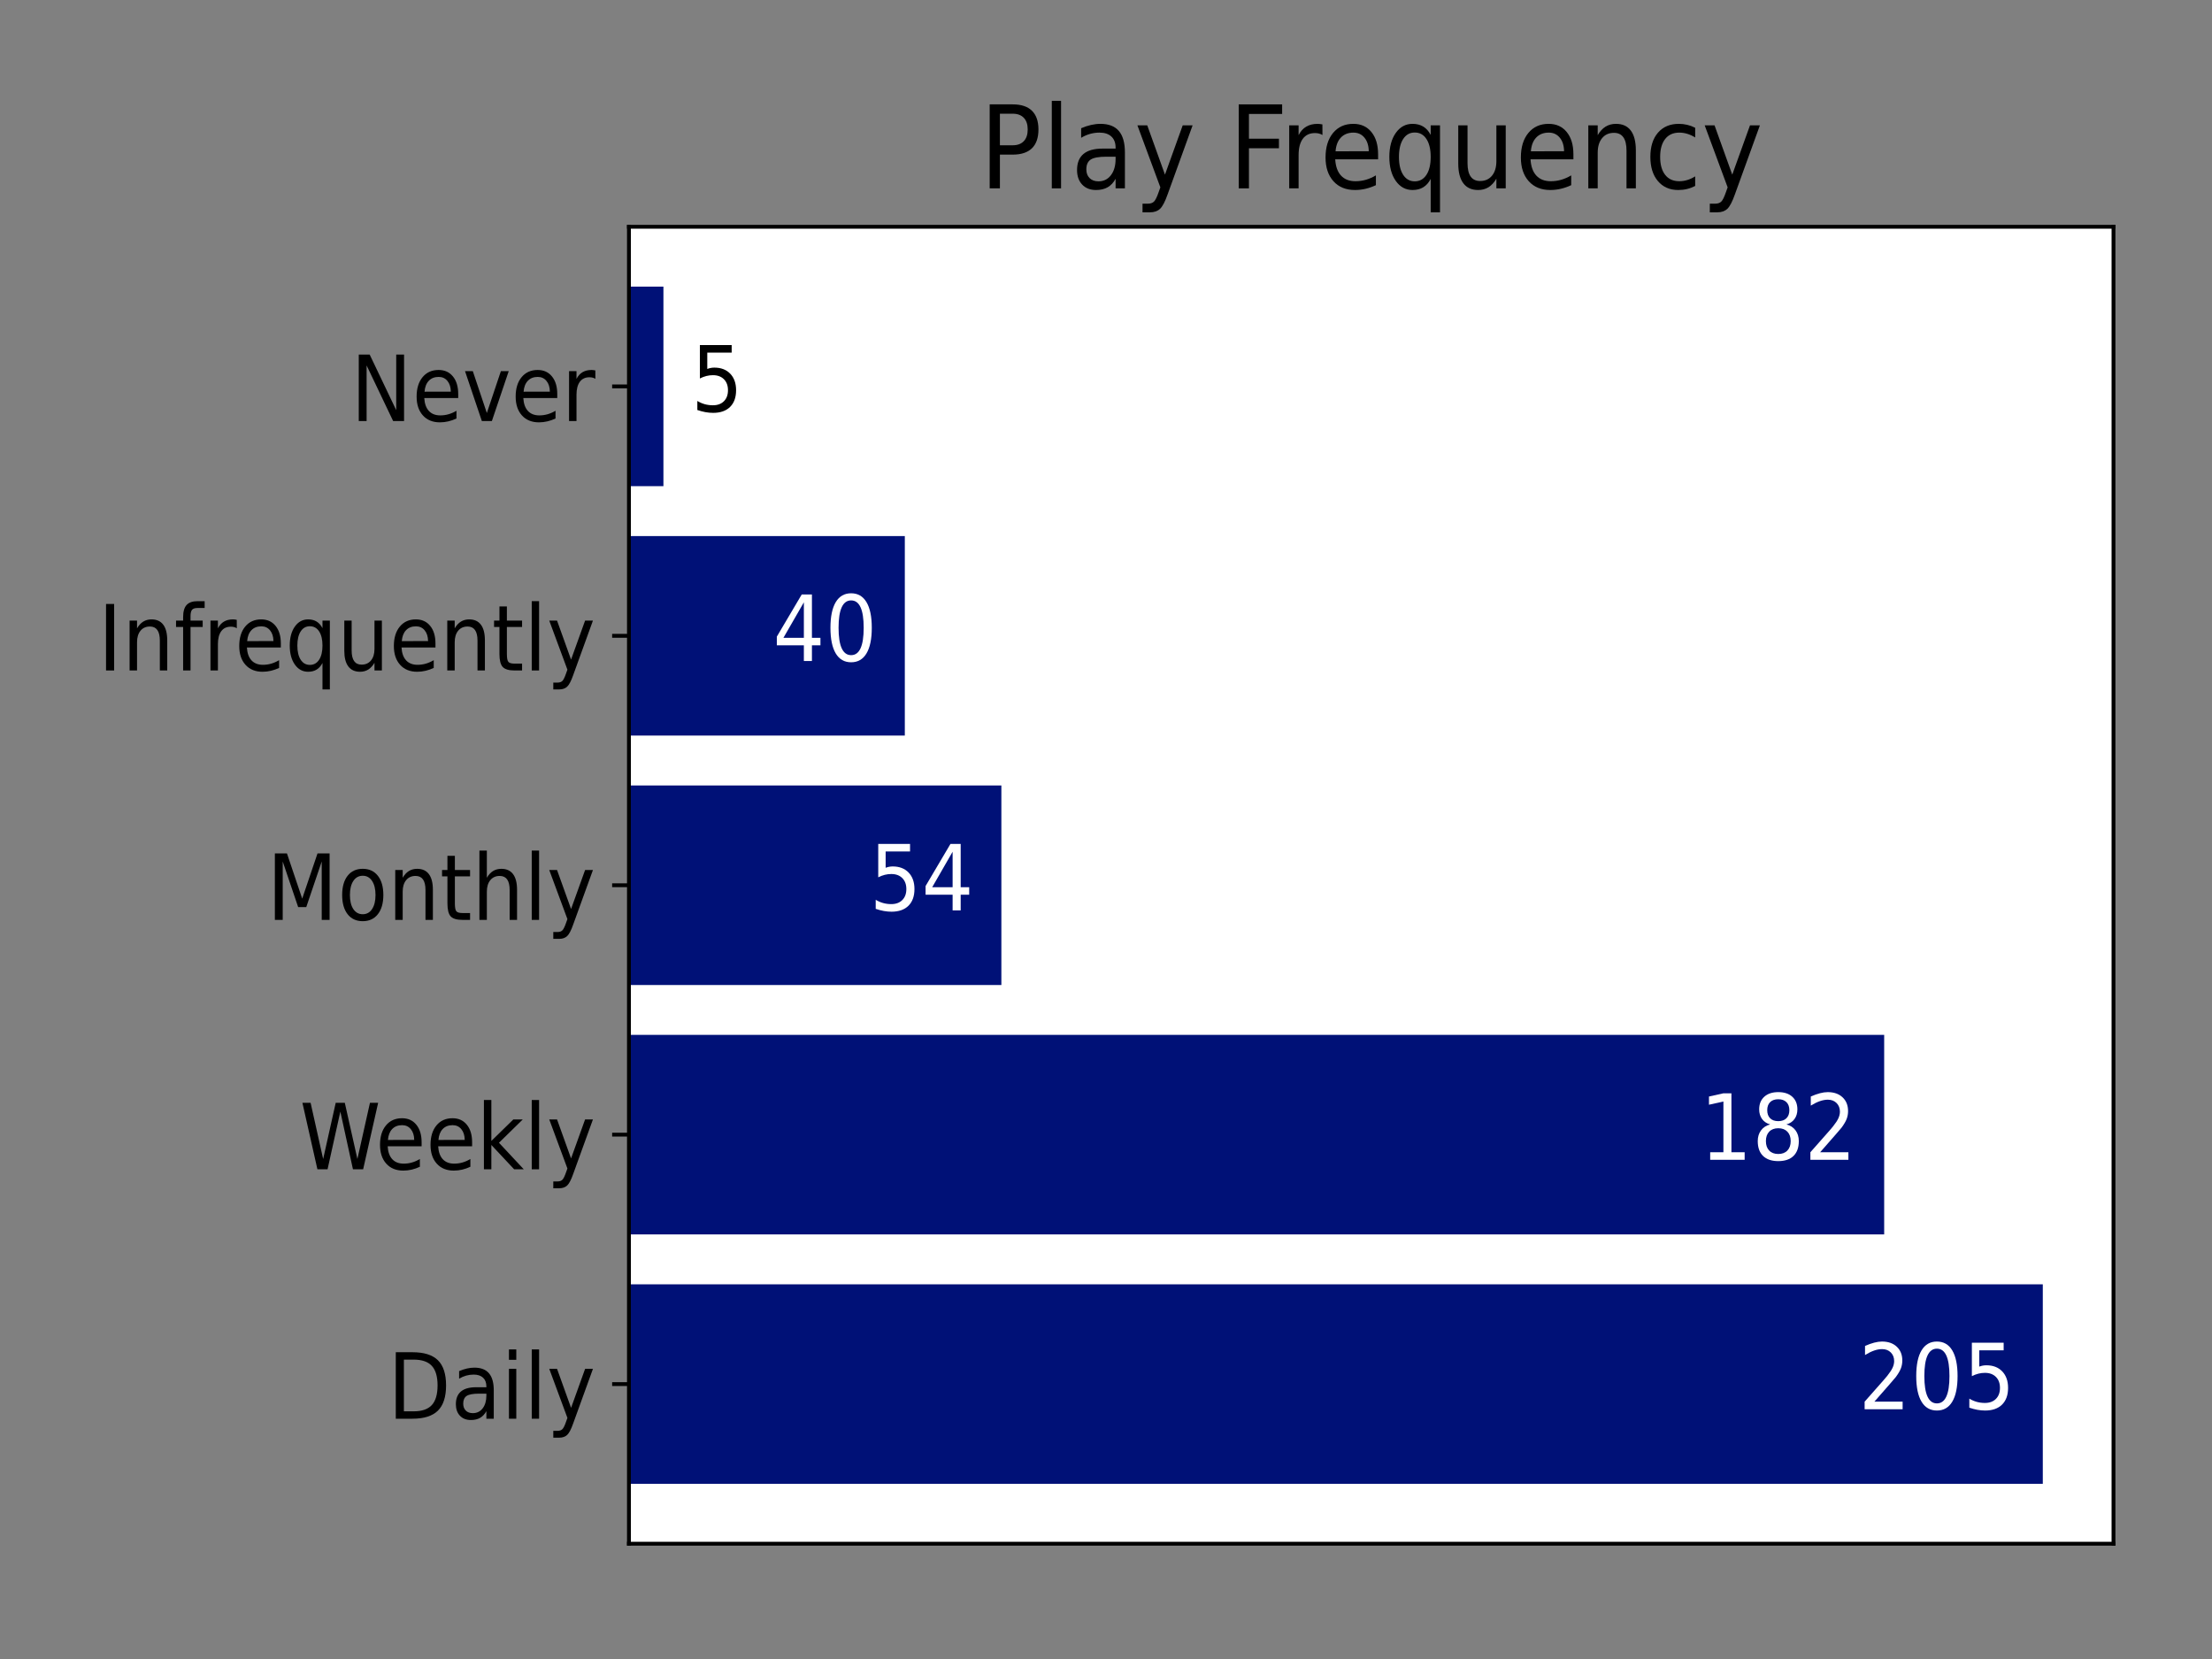 <?xml version="1.0" encoding="utf-8" standalone="no"?>
<!DOCTYPE svg PUBLIC "-//W3C//DTD SVG 1.1//EN"
  "http://www.w3.org/Graphics/SVG/1.1/DTD/svg11.dtd">
<!-- Created with matplotlib (https://matplotlib.org/) -->
<svg height="345.6pt" version="1.1" viewBox="0 0 460.8 345.6" width="460.8pt" xmlns="http://www.w3.org/2000/svg" xmlns:xlink="http://www.w3.org/1999/xlink">
 <rect x="0" y="0" width="460.8" height="345.6" fill="#808080" stroke="none"/>
 <defs>
  <style type="text/css">*{stroke-linecap:butt;stroke-linejoin:round;}</style>
 </defs>
 <g id="figure_1">
  <g id="axes_1">
   <g id="patch_1">
    <path d="M 131.02 321.58 
L 440.28 321.58 
L 440.28 47.24 
L 131.02 47.24 
z
" style="fill:#ffffff;"/>
   </g>
   <g id="patch_2">
    <path clip-path="url(#p57a1e23f3d)" d="M 131.02 309.11 
L 425.553 309.11 
L 425.553 267.543 
L 131.02 267.543 
z
" style="fill:#001177;"/>
   </g>
   <g id="patch_3">
    <path clip-path="url(#p57a1e23f3d)" d="M 131.02 257.152 
L 392.508 257.152 
L 392.508 215.585 
L 131.02 215.585 
z
" style="fill:#001177;"/>
   </g>
   <g id="patch_4">
    <path clip-path="url(#p57a1e23f3d)" d="M 131.02 205.193 
L 208.604 205.193 
L 208.604 163.627 
L 131.02 163.627 
z
" style="fill:#001177;"/>
   </g>
   <g id="patch_5">
    <path clip-path="url(#p57a1e23f3d)" d="M 131.02 153.235 
L 188.49 153.235 
L 188.49 111.668 
L 131.02 111.668 
z
" style="fill:#001177;"/>
   </g>
   <g id="patch_6">
    <path clip-path="url(#p57a1e23f3d)" d="M 131.02 101.277 
L 138.204 101.277 
L 138.204 59.71 
L 131.02 59.71 
z
" style="fill:#001177;"/>
   </g>
   <g id="matplotlib.axis_1">
    <g id="ytick_1">
     <g id="line2d_1">
      <defs>
       <path d="M 0 0 
L -3.5 0 
" id="m0d6dac1dce" style="stroke:#000000;stroke-width:0.8;"/>
      </defs>
      <g>
       <use style="stroke:#000000;stroke-width:0.8;" x="131.02" xlink:href="#m0d6dac1dce" y="288.327"/>
      </g>
     </g>
     <g id="text_1">
      <!-- Daily -->
      <g transform="translate(80.771 295.545)scale(0.19 -0.19)">
       <defs>
        <path d="M 17.719 64.797 
L 17.719 8.109 
L 28.422 8.109 
Q 42 8.109 48.312 14.938 
Q 54.641 21.781 54.641 36.531 
Q 54.641 51.172 48.312 57.984 
Q 42 64.797 28.422 64.797 
z
M 8.844 72.906 
L 27.047 72.906 
Q 46.141 72.906 55.047 64.094 
Q 63.969 55.281 63.969 36.531 
Q 63.969 17.672 55 8.828 
Q 46.047 0 27.047 0 
L 8.844 0 
z
" id="DejaVuSansCondensed-68"/>
        <path d="M 30.859 27.484 
Q 21.047 27.484 17.266 25 
Q 13.484 22.516 13.484 16.5 
Q 13.484 11.719 16.312 8.906 
Q 19.141 6.109 24.031 6.109 
Q 30.766 6.109 34.812 11.406 
Q 38.875 16.703 38.875 25.484 
L 38.875 27.484 
z
M 46.969 31.203 
L 46.969 0 
L 38.875 0 
L 38.875 8.297 
Q 36.141 3.328 32 0.953 
Q 27.875 -1.422 21.875 -1.422 
Q 14.312 -1.422 9.859 3.297 
Q 5.422 8.016 5.422 15.922 
Q 5.422 25.141 10.953 29.828 
Q 16.5 34.516 27.547 34.516 
L 38.875 34.516 
L 38.875 35.406 
Q 38.875 41.609 35.203 45 
Q 31.547 48.391 24.906 48.391 
Q 20.703 48.391 16.703 47.266 
Q 12.703 46.141 8.984 43.891 
L 8.984 52.203 
Q 13.422 54.109 17.594 55.047 
Q 21.781 56 25.734 56 
Q 36.422 56 41.688 49.844 
Q 46.969 43.703 46.969 31.203 
z
" id="DejaVuSansCondensed-97"/>
        <path d="M 8.5 54.688 
L 16.547 54.688 
L 16.547 0 
L 8.5 0 
z
M 8.5 75.984 
L 16.547 75.984 
L 16.547 64.594 
L 8.5 64.594 
z
" id="DejaVuSansCondensed-105"/>
        <path d="M 8.5 75.984 
L 16.547 75.984 
L 16.547 0 
L 8.5 0 
z
" id="DejaVuSansCondensed-108"/>
        <path d="M 28.953 -5.078 
Q 25.531 -14.844 22.281 -17.812 
Q 19.047 -20.797 13.578 -20.797 
L 7.125 -20.797 
L 7.125 -13.281 
L 11.859 -13.281 
Q 15.188 -13.281 17.031 -11.516 
Q 18.891 -9.766 21.141 -3.219 
L 22.609 0.875 
L 2.688 54.688 
L 11.234 54.688 
L 26.609 11.922 
L 42 54.688 
L 50.594 54.688 
z
" id="DejaVuSansCondensed-121"/>
       </defs>
       <use xlink:href="#DejaVuSansCondensed-68"/>
       <use x="69.287" xlink:href="#DejaVuSansCondensed-97"/>
       <use x="124.414" xlink:href="#DejaVuSansCondensed-105"/>
       <use x="149.414" xlink:href="#DejaVuSansCondensed-108"/>
       <use x="174.414" xlink:href="#DejaVuSansCondensed-121"/>
      </g>
     </g>
    </g>
    <g id="ytick_2">
     <g id="line2d_2">
      <g>
       <use style="stroke:#000000;stroke-width:0.8;" x="131.02" xlink:href="#m0d6dac1dce" y="236.368"/>
      </g>
     </g>
     <g id="text_2">
      <!-- Weekly -->
      <g transform="translate(62.43 243.587)scale(0.19 -0.19)">
       <defs>
        <path d="M 2.984 72.906 
L 11.969 72.906 
L 25.734 11.281 
L 39.5 72.906 
L 49.469 72.906 
L 63.281 11.281 
L 77.047 72.906 
L 86.031 72.906 
L 69.578 0 
L 58.406 0 
L 44.578 63.281 
L 30.562 0 
L 19.438 0 
z
" id="DejaVuSansCondensed-87"/>
        <path d="M 50.594 29.594 
L 50.594 25.203 
L 13.375 25.203 
Q 13.922 15.922 18.438 11.062 
Q 22.953 6.203 30.953 6.203 
Q 35.641 6.203 40.016 7.469 
Q 44.391 8.734 48.688 11.281 
L 48.688 2.781 
Q 44.344 0.734 39.766 -0.344 
Q 35.203 -1.422 30.516 -1.422 
Q 18.703 -1.422 11.844 6.188 
Q 4.984 13.812 4.984 26.812 
Q 4.984 40.234 11.5 48.109 
Q 18.016 56 29.109 56 
Q 39.016 56 44.797 48.891 
Q 50.594 41.797 50.594 29.594 
z
M 42.484 32.234 
Q 42.391 39.594 38.766 43.984 
Q 35.156 48.391 29.203 48.391 
Q 22.406 48.391 18.328 44.141 
Q 14.266 39.891 13.672 32.172 
z
" id="DejaVuSansCondensed-101"/>
        <path d="M 8.156 75.984 
L 16.312 75.984 
L 16.312 31.109 
L 40.438 54.688 
L 50.781 54.688 
L 24.656 29.109 
L 51.859 0 
L 41.312 0 
L 16.312 26.703 
L 16.312 0 
L 8.156 0 
z
" id="DejaVuSansCondensed-107"/>
       </defs>
       <use xlink:href="#DejaVuSansCondensed-87"/>
       <use x="83.09" xlink:href="#DejaVuSansCondensed-101"/>
       <use x="138.461" xlink:href="#DejaVuSansCondensed-101"/>
       <use x="193.832" xlink:href="#DejaVuSansCondensed-107"/>
       <use x="245.932" xlink:href="#DejaVuSansCondensed-108"/>
       <use x="270.932" xlink:href="#DejaVuSansCondensed-121"/>
      </g>
     </g>
    </g>
    <g id="ytick_3">
     <g id="line2d_3">
      <g>
       <use style="stroke:#000000;stroke-width:0.8;" x="131.02" xlink:href="#m0d6dac1dce" y="184.41"/>
      </g>
     </g>
     <g id="text_3">
      <!-- Monthly -->
      <g transform="translate(55.581 191.629)scale(0.19 -0.19)">
       <defs>
        <path d="M 8.844 72.906 
L 22.078 72.906 
L 38.812 23.297 
L 55.609 72.906 
L 68.844 72.906 
L 68.844 0 
L 60.203 0 
L 60.203 64.016 
L 43.266 14.016 
L 34.375 14.016 
L 17.438 64.016 
L 17.438 0 
L 8.844 0 
z
" id="DejaVuSansCondensed-77"/>
        <path d="M 27.547 48.391 
Q 21.047 48.391 17.266 42.75 
Q 13.484 37.109 13.484 27.297 
Q 13.484 17.484 17.234 11.844 
Q 21 6.203 27.547 6.203 
Q 34.031 6.203 37.781 11.859 
Q 41.547 17.531 41.547 27.297 
Q 41.547 37.016 37.781 42.703 
Q 34.031 48.391 27.547 48.391 
z
M 27.547 56 
Q 38.094 56 44.109 48.375 
Q 50.141 40.766 50.141 27.297 
Q 50.141 13.875 44.109 6.219 
Q 38.094 -1.422 27.547 -1.422 
Q 16.938 -1.422 10.953 6.219 
Q 4.984 13.875 4.984 27.297 
Q 4.984 40.766 10.953 48.375 
Q 16.938 56 27.547 56 
z
" id="DejaVuSansCondensed-111"/>
        <path d="M 49.422 33.016 
L 49.422 0 
L 41.312 0 
L 41.312 32.719 
Q 41.312 40.484 38.578 44.328 
Q 35.844 48.188 30.422 48.188 
Q 23.875 48.188 20.094 43.547 
Q 16.312 38.922 16.312 30.906 
L 16.312 0 
L 8.156 0 
L 8.156 54.688 
L 16.312 54.688 
L 16.312 46.188 
Q 19.188 51.125 23.109 53.562 
Q 27.047 56 32.234 56 
Q 40.672 56 45.047 50.172 
Q 49.422 44.344 49.422 33.016 
z
" id="DejaVuSansCondensed-110"/>
        <path d="M 16.5 70.219 
L 16.5 54.688 
L 33.156 54.688 
L 33.156 47.703 
L 16.5 47.703 
L 16.5 18.016 
Q 16.5 11.328 18.141 9.422 
Q 19.781 7.516 24.812 7.516 
L 33.156 7.516 
L 33.156 0 
L 24.812 0 
Q 15.484 0 11.906 3.875 
Q 8.344 7.766 8.344 18.016 
L 8.344 47.703 
L 2.438 47.703 
L 2.438 54.688 
L 8.344 54.688 
L 8.344 70.219 
z
" id="DejaVuSansCondensed-116"/>
        <path d="M 49.422 33.016 
L 49.422 0 
L 41.312 0 
L 41.312 32.719 
Q 41.312 40.484 38.578 44.328 
Q 35.844 48.188 30.422 48.188 
Q 23.875 48.188 20.094 43.547 
Q 16.312 38.922 16.312 30.906 
L 16.312 0 
L 8.156 0 
L 8.156 75.984 
L 16.312 75.984 
L 16.312 46.188 
Q 19.188 51.125 23.109 53.562 
Q 27.047 56 32.234 56 
Q 40.672 56 45.047 50.172 
Q 49.422 44.344 49.422 33.016 
z
" id="DejaVuSansCondensed-104"/>
       </defs>
       <use xlink:href="#DejaVuSansCondensed-77"/>
       <use x="77.637" xlink:href="#DejaVuSansCondensed-111"/>
       <use x="132.666" xlink:href="#DejaVuSansCondensed-110"/>
       <use x="189.697" xlink:href="#DejaVuSansCondensed-116"/>
       <use x="224.951" xlink:href="#DejaVuSansCondensed-104"/>
       <use x="281.982" xlink:href="#DejaVuSansCondensed-108"/>
       <use x="306.982" xlink:href="#DejaVuSansCondensed-121"/>
      </g>
     </g>
    </g>
    <g id="ytick_4">
     <g id="line2d_4">
      <g>
       <use style="stroke:#000000;stroke-width:0.8;" x="131.02" xlink:href="#m0d6dac1dce" y="132.452"/>
      </g>
     </g>
     <g id="text_4">
      <!-- Infrequently -->
      <g transform="translate(20.411 139.67)scale(0.19 -0.19)">
       <defs>
        <path d="M 8.844 72.906 
L 17.719 72.906 
L 17.719 0 
L 8.844 0 
z
" id="DejaVuSansCondensed-73"/>
        <path d="M 33.406 75.984 
L 33.406 68.5 
L 25.688 68.5 
Q 21.297 68.5 19.609 66.547 
Q 17.922 64.594 17.922 59.516 
L 17.922 54.688 
L 31.25 54.688 
L 31.25 47.703 
L 17.922 47.703 
L 17.922 0 
L 9.812 0 
L 9.812 47.703 
L 2.047 47.703 
L 2.047 54.688 
L 9.812 54.688 
L 9.812 58.5 
Q 9.812 67.625 13.625 71.797 
Q 17.438 75.984 25.734 75.984 
z
" id="DejaVuSansCondensed-102"/>
        <path d="M 37.016 46.297 
Q 35.641 47.172 34.031 47.578 
Q 32.422 48 30.516 48 
Q 23.641 48 19.969 43.047 
Q 16.312 38.094 16.312 28.812 
L 16.312 0 
L 8.156 0 
L 8.156 54.688 
L 16.312 54.688 
L 16.312 46.188 
Q 18.844 51.172 22.938 53.578 
Q 27.047 56 32.859 56 
Q 33.688 56 34.719 55.875 
Q 35.75 55.766 36.969 55.516 
z
" id="DejaVuSansCondensed-114"/>
        <path d="M 13.328 27.297 
Q 13.328 17.391 16.984 11.75 
Q 20.656 6.109 27.047 6.109 
Q 33.5 6.109 37.188 11.75 
Q 40.875 17.391 40.875 27.297 
Q 40.875 37.203 37.188 42.844 
Q 33.5 48.484 27.047 48.484 
Q 20.656 48.484 16.984 42.844 
Q 13.328 37.203 13.328 27.297 
z
M 40.875 8.203 
Q 38.328 3.328 34.438 0.953 
Q 30.562 -1.422 25.094 -1.422 
Q 16.156 -1.422 10.562 6.484 
Q 4.984 14.406 4.984 27.297 
Q 4.984 40.188 10.562 48.094 
Q 16.156 56 25.094 56 
Q 30.562 56 34.438 53.625 
Q 38.328 51.266 40.875 46.391 
L 40.875 54.688 
L 48.969 54.688 
L 48.969 -20.797 
L 40.875 -20.797 
z
" id="DejaVuSansCondensed-113"/>
        <path d="M 7.672 21.578 
L 7.672 54.688 
L 15.719 54.688 
L 15.719 21.922 
Q 15.719 14.156 18.453 10.266 
Q 21.188 6.391 26.609 6.391 
Q 33.203 6.391 36.984 11.031 
Q 40.766 15.672 40.766 23.688 
L 40.766 54.688 
L 48.875 54.688 
L 48.875 0 
L 40.766 0 
L 40.766 8.406 
Q 37.844 3.422 33.953 1 
Q 30.078 -1.422 24.906 -1.422 
Q 16.453 -1.422 12.062 4.438 
Q 7.672 10.297 7.672 21.578 
z
M 27.984 56 
z
" id="DejaVuSansCondensed-117"/>
       </defs>
       <use xlink:href="#DejaVuSansCondensed-73"/>
       <use x="26.514" xlink:href="#DejaVuSansCondensed-110"/>
       <use x="83.545" xlink:href="#DejaVuSansCondensed-102"/>
       <use x="115.186" xlink:href="#DejaVuSansCondensed-114"/>
       <use x="149.898" xlink:href="#DejaVuSansCondensed-101"/>
       <use x="205.27" xlink:href="#DejaVuSansCondensed-113"/>
       <use x="262.398" xlink:href="#DejaVuSansCondensed-117"/>
       <use x="319.43" xlink:href="#DejaVuSansCondensed-101"/>
       <use x="374.801" xlink:href="#DejaVuSansCondensed-110"/>
       <use x="431.832" xlink:href="#DejaVuSansCondensed-116"/>
       <use x="467.086" xlink:href="#DejaVuSansCondensed-108"/>
       <use x="492.086" xlink:href="#DejaVuSansCondensed-121"/>
      </g>
     </g>
    </g>
    <g id="ytick_5">
     <g id="line2d_5">
      <g>
       <use style="stroke:#000000;stroke-width:0.8;" x="131.02" xlink:href="#m0d6dac1dce" y="80.493"/>
      </g>
     </g>
     <g id="text_5">
      <!-- Never -->
      <g transform="translate(73.058 87.712)scale(0.19 -0.19)">
       <defs>
        <path d="M 8.844 72.906 
L 20.797 72.906 
L 49.906 11.922 
L 49.906 72.906 
L 58.5 72.906 
L 58.5 0 
L 46.531 0 
L 17.438 60.984 
L 17.438 0 
L 8.844 0 
z
" id="DejaVuSansCondensed-78"/>
        <path d="M 2.688 54.688 
L 11.234 54.688 
L 26.609 8.797 
L 42 54.688 
L 50.594 54.688 
L 32.125 0 
L 21.141 0 
z
" id="DejaVuSansCondensed-118"/>
       </defs>
       <use xlink:href="#DejaVuSansCondensed-78"/>
       <use x="67.285" xlink:href="#DejaVuSansCondensed-101"/>
       <use x="122.656" xlink:href="#DejaVuSansCondensed-118"/>
       <use x="175.879" xlink:href="#DejaVuSansCondensed-101"/>
       <use x="231.25" xlink:href="#DejaVuSansCondensed-114"/>
      </g>
     </g>
    </g>
   </g>
   <g id="patch_7">
    <path d="M 131.02 321.58 
L 131.02 47.24 
" style="fill:none;stroke:#000000;stroke-linecap:square;stroke-linejoin:miter;stroke-width:0.8;"/>
   </g>
   <g id="patch_8">
    <path d="M 440.28 321.58 
L 440.28 47.24 
" style="fill:none;stroke:#000000;stroke-linecap:square;stroke-linejoin:miter;stroke-width:0.8;"/>
   </g>
   <g id="patch_9">
    <path d="M 131.02 321.58 
L 440.28 321.58 
" style="fill:none;stroke:#000000;stroke-linecap:square;stroke-linejoin:miter;stroke-width:0.8;"/>
   </g>
   <g id="patch_10">
    <path d="M 131.02 47.24 
L 440.28 47.24 
" style="fill:none;stroke:#000000;stroke-linecap:square;stroke-linejoin:miter;stroke-width:0.8;"/>
   </g>
   <g id="text_6">
    <!-- 205 -->
    <g style="fill:#ffffff;" transform="translate(387.183 293.569)scale(0.19 -0.19)">
     <defs>
      <path d="M 17.281 8.297 
L 48.25 8.297 
L 48.25 0 
L 6.594 0 
L 6.594 8.297 
Q 11.625 14.109 20.359 23.891 
Q 29.109 33.688 31.344 36.531 
Q 35.594 41.844 37.281 45.531 
Q 38.969 49.219 38.969 52.781 
Q 38.969 58.594 35.297 62.25 
Q 31.641 65.922 25.734 65.922 
Q 21.578 65.922 16.938 64.312 
Q 12.312 62.703 7.031 59.422 
L 7.031 69.391 
Q 12.406 71.781 17.062 73 
Q 21.734 74.219 25.594 74.219 
Q 35.797 74.219 41.844 68.547 
Q 47.906 62.891 47.906 53.422 
Q 47.906 48.922 46.391 44.891 
Q 44.875 40.875 40.875 35.406 
Q 39.75 33.984 33.859 27.219 
Q 27.984 20.453 17.281 8.297 
z
" id="DejaVuSansCondensed-50"/>
      <path d="M 28.609 66.406 
Q 21.781 66.406 18.312 58.906 
Q 14.844 51.422 14.844 36.375 
Q 14.844 21.391 18.312 13.891 
Q 21.781 6.391 28.609 6.391 
Q 35.5 6.391 38.938 13.891 
Q 42.391 21.391 42.391 36.375 
Q 42.391 51.422 38.938 58.906 
Q 35.5 66.406 28.609 66.406 
z
M 28.609 74.219 
Q 39.656 74.219 45.453 64.516 
Q 51.266 54.828 51.266 36.375 
Q 51.266 17.969 45.453 8.266 
Q 39.656 -1.422 28.609 -1.422 
Q 17.578 -1.422 11.766 8.266 
Q 5.953 17.969 5.953 36.375 
Q 5.953 54.828 11.766 64.516 
Q 17.578 74.219 28.609 74.219 
z
" id="DejaVuSansCondensed-48"/>
      <path d="M 9.719 72.906 
L 44.578 72.906 
L 44.578 64.594 
L 17.828 64.594 
L 17.828 46.734 
Q 19.781 47.469 21.703 47.828 
Q 23.641 48.188 25.594 48.188 
Q 36.578 48.188 43 41.5 
Q 49.422 34.812 49.422 23.391 
Q 49.422 11.625 42.828 5.094 
Q 36.234 -1.422 24.219 -1.422 
Q 20.062 -1.422 15.797 -0.641 
Q 11.531 0.141 6.938 1.703 
L 6.938 11.625 
Q 10.891 9.234 15.109 8.062 
Q 19.344 6.891 24.031 6.891 
Q 31.641 6.891 36.078 11.328 
Q 40.531 15.766 40.531 23.391 
Q 40.531 31 36.078 35.438 
Q 31.641 39.891 24.031 39.891 
Q 20.453 39.891 16.906 39.016 
Q 13.375 38.141 9.719 36.281 
z
" id="DejaVuSansCondensed-53"/>
     </defs>
     <use xlink:href="#DejaVuSansCondensed-50"/>
     <use x="57.227" xlink:href="#DejaVuSansCondensed-48"/>
     <use x="114.453" xlink:href="#DejaVuSansCondensed-53"/>
    </g>
   </g>
   <g id="text_7">
    <!-- 182 -->
    <g style="fill:#ffffff;" transform="translate(354.138 241.611)scale(0.19 -0.19)">
     <defs>
      <path d="M 11.188 8.297 
L 25.688 8.297 
L 25.688 63.922 
L 9.859 60.406 
L 9.859 69.391 
L 25.594 72.906 
L 34.469 72.906 
L 34.469 8.297 
L 48.969 8.297 
L 48.969 0 
L 11.188 0 
z
" id="DejaVuSansCondensed-49"/>
      <path d="M 28.609 34.625 
Q 22.266 34.625 18.656 30.859 
Q 15.047 27.094 15.047 20.516 
Q 15.047 13.922 18.656 10.156 
Q 22.266 6.391 28.609 6.391 
Q 34.969 6.391 38.594 10.172 
Q 42.234 13.969 42.234 20.516 
Q 42.234 27.094 38.594 30.859 
Q 34.969 34.625 28.609 34.625 
z
M 19.734 38.812 
Q 14.016 40.375 10.844 44.719 
Q 7.672 49.078 7.672 55.328 
Q 7.672 64.062 13.25 69.141 
Q 18.844 74.219 28.609 74.219 
Q 38.422 74.219 43.984 69.141 
Q 49.562 64.062 49.562 55.328 
Q 49.562 49.078 46.391 44.719 
Q 43.219 40.375 37.547 38.812 
Q 43.953 37.156 47.531 32.312 
Q 51.125 27.484 51.125 20.516 
Q 51.125 9.906 45.281 4.234 
Q 39.453 -1.422 28.609 -1.422 
Q 17.781 -1.422 11.938 4.234 
Q 6.109 9.906 6.109 20.516 
Q 6.109 27.484 9.719 32.312 
Q 13.328 37.156 19.734 38.812 
z
M 16.5 54.391 
Q 16.5 48.734 19.672 45.562 
Q 22.859 42.391 28.609 42.391 
Q 34.328 42.391 37.547 45.562 
Q 40.766 48.734 40.766 54.391 
Q 40.766 60.062 37.547 63.234 
Q 34.328 66.406 28.609 66.406 
Q 22.859 66.406 19.672 63.234 
Q 16.5 60.062 16.5 54.391 
z
" id="DejaVuSansCondensed-56"/>
     </defs>
     <use xlink:href="#DejaVuSansCondensed-49"/>
     <use x="57.227" xlink:href="#DejaVuSansCondensed-56"/>
     <use x="114.453" xlink:href="#DejaVuSansCondensed-50"/>
    </g>
   </g>
   <g id="text_8">
    <!-- 54 -->
    <g style="fill:#ffffff;" transform="translate(181.108 189.653)scale(0.19 -0.19)">
     <defs>
      <path d="M 34.031 64.312 
L 11.625 25.391 
L 34.031 25.391 
z
M 31.688 72.906 
L 42.875 72.906 
L 42.875 25.391 
L 52.203 25.391 
L 52.203 17.188 
L 42.875 17.188 
L 42.875 0 
L 34.031 0 
L 34.031 17.188 
L 4.391 17.188 
L 4.391 26.703 
z
" id="DejaVuSansCondensed-52"/>
     </defs>
     <use xlink:href="#DejaVuSansCondensed-53"/>
     <use x="57.227" xlink:href="#DejaVuSansCondensed-52"/>
    </g>
   </g>
   <g id="text_9">
    <!-- 40 -->
    <g style="fill:#ffffff;" transform="translate(160.994 137.694)scale(0.19 -0.19)">
     <use xlink:href="#DejaVuSansCondensed-52"/>
     <use x="57.227" xlink:href="#DejaVuSansCondensed-48"/>
    </g>
   </g>
   <g id="text_10">
    <!-- 5 -->
    <g transform="translate(143.951 85.736)scale(0.19 -0.19)">
     <use xlink:href="#DejaVuSansCondensed-53"/>
    </g>
   </g>
   <g id="text_11">
    <!-- Play Frequency -->
    <g transform="translate(204.048 39.24)scale(0.24 -0.24)">
     <defs>
      <path d="M 17.719 64.797 
L 17.719 37.406 
L 28.859 37.406 
Q 35.062 37.406 38.453 40.969 
Q 41.844 44.531 41.844 51.125 
Q 41.844 57.672 38.453 61.234 
Q 35.062 64.797 28.859 64.797 
z
M 8.844 72.906 
L 28.859 72.906 
Q 39.891 72.906 45.531 67.359 
Q 51.172 61.812 51.172 51.125 
Q 51.172 40.328 45.531 34.812 
Q 39.891 29.297 28.859 29.297 
L 17.719 29.297 
L 17.719 0 
L 8.844 0 
z
" id="DejaVuSansCondensed-80"/>
      <path id="DejaVuSansCondensed-32"/>
      <path d="M 8.844 72.906 
L 46.531 72.906 
L 46.531 64.594 
L 17.719 64.594 
L 17.719 43.109 
L 43.75 43.109 
L 43.75 34.812 
L 17.719 34.812 
L 17.719 0 
L 8.844 0 
z
" id="DejaVuSansCondensed-70"/>
      <path d="M 43.891 52.594 
L 43.891 44.188 
Q 40.484 46.297 37.031 47.344 
Q 33.594 48.391 30.078 48.391 
Q 22.172 48.391 17.828 42.844 
Q 13.484 37.312 13.484 27.297 
Q 13.484 17.281 17.828 11.734 
Q 22.172 6.203 30.078 6.203 
Q 33.594 6.203 37.031 7.25 
Q 40.484 8.297 43.891 10.406 
L 43.891 2.094 
Q 40.531 0.344 36.891 -0.531 
Q 33.25 -1.422 29.203 -1.422 
Q 18.062 -1.422 11.516 6.344 
Q 4.984 14.109 4.984 27.297 
Q 4.984 40.672 11.594 48.328 
Q 18.219 56 29.688 56 
Q 33.453 56 37.016 55.141 
Q 40.578 54.297 43.891 52.594 
z
" id="DejaVuSansCondensed-99"/>
     </defs>
     <use xlink:href="#DejaVuSansCondensed-80"/>
     <use x="54.248" xlink:href="#DejaVuSansCondensed-108"/>
     <use x="79.248" xlink:href="#DejaVuSansCondensed-97"/>
     <use x="134.375" xlink:href="#DejaVuSansCondensed-121"/>
     <use x="187.598" xlink:href="#DejaVuSansCondensed-32"/>
     <use x="216.162" xlink:href="#DejaVuSansCondensed-70"/>
     <use x="260.67" xlink:href="#DejaVuSansCondensed-114"/>
     <use x="295.383" xlink:href="#DejaVuSansCondensed-101"/>
     <use x="350.754" xlink:href="#DejaVuSansCondensed-113"/>
     <use x="407.883" xlink:href="#DejaVuSansCondensed-117"/>
     <use x="464.914" xlink:href="#DejaVuSansCondensed-101"/>
     <use x="520.285" xlink:href="#DejaVuSansCondensed-110"/>
     <use x="577.316" xlink:href="#DejaVuSansCondensed-99"/>
     <use x="626.779" xlink:href="#DejaVuSansCondensed-121"/>
    </g>
   </g>
  </g>
 </g>
 <defs>
  <clipPath id="p57a1e23f3d">
   <rect height="274.34" width="309.26" x="131.02" y="47.24"/>
  </clipPath>
 </defs>
</svg>
